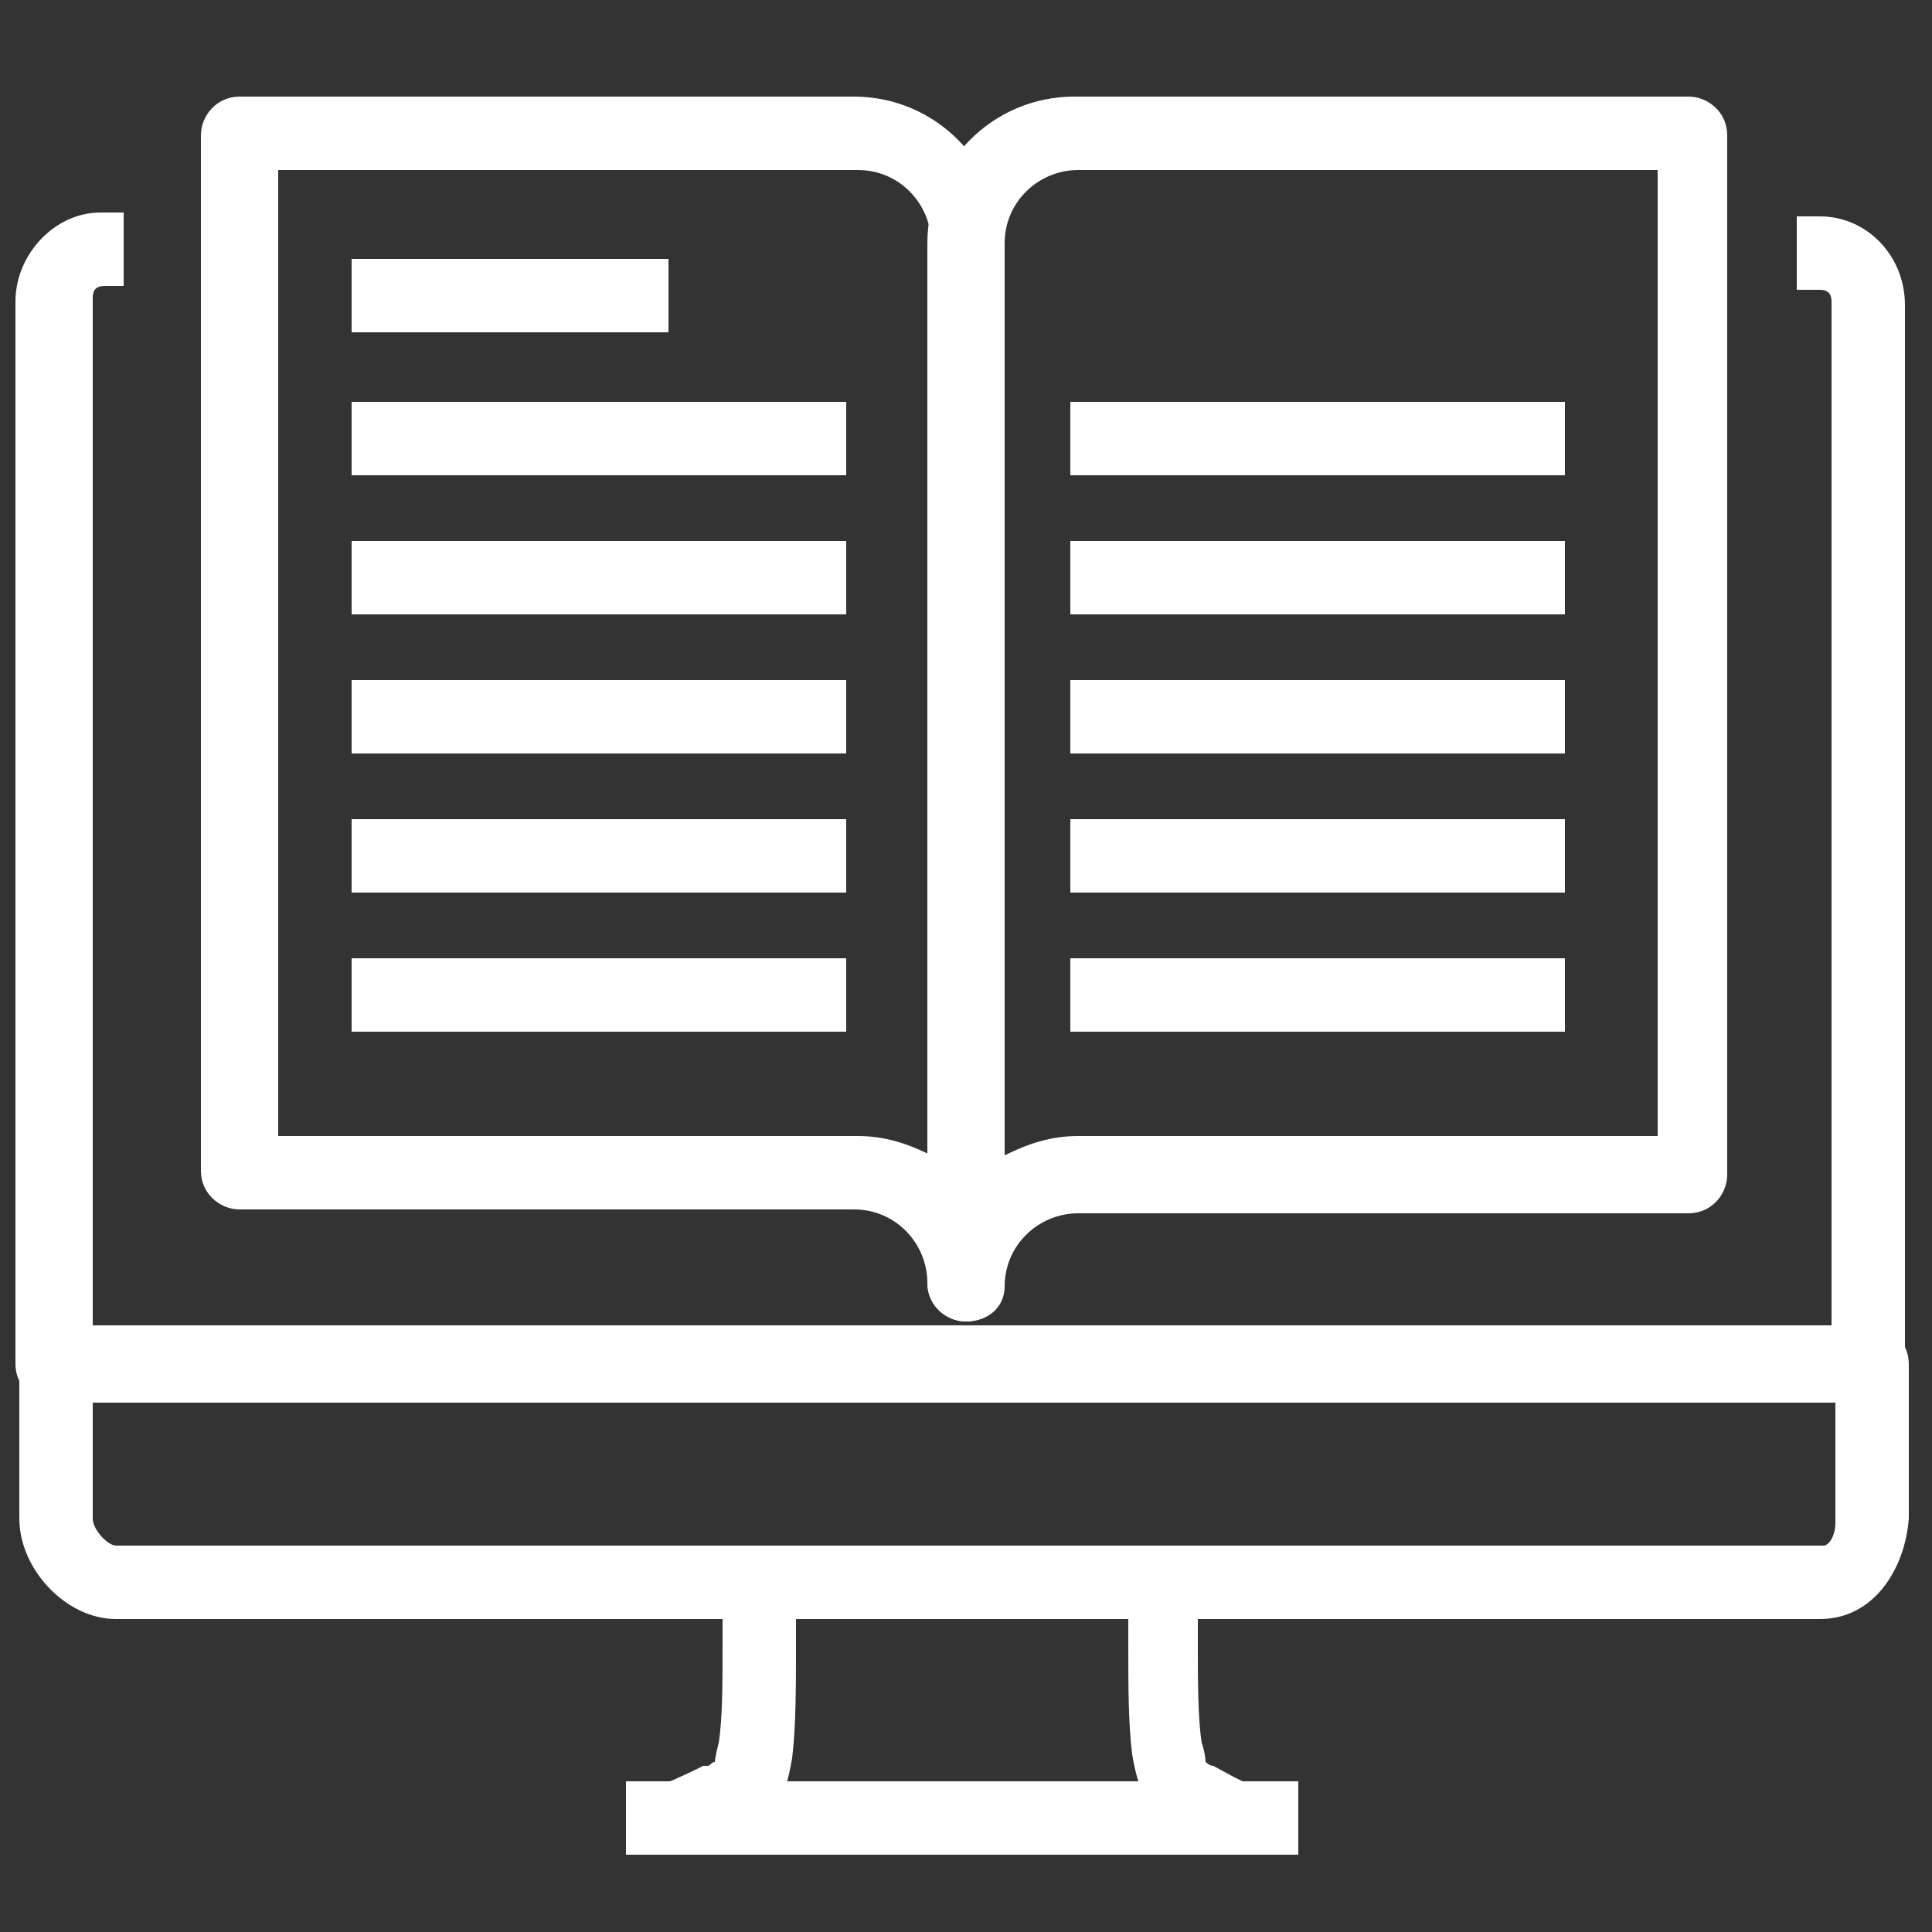 <?xml version="1.0" encoding="utf-8"?>
<!-- Generator: Adobe Illustrator 24.0.2, SVG Export Plug-In . SVG Version: 6.00 Build 0)  -->
<svg version="1.1" id="圖層_1" xmlns="http://www.w3.org/2000/svg" xmlns:xlink="http://www.w3.org/1999/xlink" x="0px" y="0px"
	 viewBox="0 0 50 50" style="enable-background:new 0 0 50 50;" xml:space="preserve">
<rect x="0" y="0" width="50" height="50" fill="#333333" stroke="none"/>
<style type="text/css">
	.st0{fill:#FFFFFF;}
</style>
<g>
	<g>
		<path class="st0" d="M47.1,41.9H3c-1.3,0-2.5-1.3-2.5-2.6v-4c0-0.5,0.4-1,1-1h46.9c0.5,0,1,0.4,1,1v4
			C49.3,40.6,48.5,41.9,47.1,41.9z M2.4,36.3v3C2.4,39.6,2.8,40,3,40h44.2c0.1,0,0.3-0.2,0.3-0.6v-3.1H2.4z"/>
		<path class="st0" d="M17.9,48l-0.8-1.8c0.5-0.2,0.9-0.4,1.1-0.5l0.1,0c0.1,0,0.1-0.1,0.2-0.1c0,0,0-0.1,0.1-0.5
			c0.1-0.6,0.1-1.6,0.1-2.5c0-0.6,0-1.2,0-1.7l1.9,0.2c0,0.3,0,0.9,0,1.5c0,1,0,2.1-0.1,2.9c-0.2,1.2-0.5,1.5-1.3,1.9l-0.1,0
			C18.8,47.6,18.2,47.9,17.9,48z"/>
		<path class="st0" d="M31.9,48c-0.6-0.3-1-0.5-1.3-0.6c-0.8-0.5-1.1-0.8-1.3-2c-0.1-0.8-0.1-1.8-0.1-2.8c0-0.6,0-1.1,0-1.5L31,41
			c0,0.4,0,1,0,1.6c0,0.8,0,1.9,0.1,2.5c0.1,0.3,0.1,0.5,0.1,0.5c0,0,0.1,0.1,0.2,0.1c0.2,0.1,0.5,0.3,1.2,0.6L31.9,48z"/>
		<rect x="16.2" y="46.1" class="st0" width="17.4" height="1.9"/>
		<path class="st0" d="M48.3,36.3H1.4c-0.5,0-1-0.4-1-1V7.8c0-1.2,1-2.3,2.2-2.3h0.6v1.9H2.7c-0.2,0-0.3,0.1-0.3,0.3v26.6h45V7.8
			c0-0.2-0.1-0.3-0.3-0.3h-0.6V5.6h0.6c1.2,0,2.2,1,2.2,2.3v27.6C49.3,35.9,48.9,36.3,48.3,36.3z"/>
	</g>
	<g>
		<g>
			<path class="st0" d="M25,34.2c-0.5,0-1-0.4-1-1c0-1-0.8-1.9-1.9-1.9H6.2c-0.5,0-1-0.4-1-1V3.5c0-0.5,0.4-1,1-1h15.9
				c2.1,0,3.8,1.7,3.8,3.8v26.9C25.9,33.8,25.5,34.2,25,34.2z M7.2,29.4h15c0.7,0,1.3,0.2,1.9,0.5V6.3c0-1-0.8-1.9-1.9-1.9h-15V29.4
				z"/>
			<path class="st0" d="M25,34.2c-0.5,0-1-0.4-1-1V6.3c0-2.1,1.7-3.8,3.8-3.8h15.9c0.5,0,1,0.4,1,1v26.9c0,0.5-0.4,1-1,1H27.9
				c-1,0-1.9,0.8-1.9,1.9C26,33.8,25.6,34.2,25,34.2z M27.9,4.4c-1,0-1.9,0.8-1.9,1.9v23.6c0.6-0.3,1.2-0.5,1.9-0.5h15v-25H27.9z"/>
		</g>
		<g>
			<rect x="9.1" y="6.7" class="st0" width="8.2" height="1.9"/>
			<rect x="9.1" y="10.4" class="st0" width="12.8" height="1.9"/>
			<rect x="9.1" y="14" class="st0" width="12.8" height="1.9"/>
			<rect x="9.1" y="17.6" class="st0" width="12.8" height="1.9"/>
			<rect x="9.1" y="21.2" class="st0" width="12.8" height="1.9"/>
			<rect x="9.1" y="24.8" class="st0" width="12.8" height="1.9"/>
			<rect x="27.7" y="10.4" class="st0" width="12.8" height="1.9"/>
			<rect x="27.7" y="14" class="st0" width="12.8" height="1.9"/>
			<rect x="27.7" y="17.6" class="st0" width="12.8" height="1.9"/>
			<rect x="27.7" y="21.2" class="st0" width="12.8" height="1.9"/>
			<rect x="27.7" y="24.8" class="st0" width="12.8" height="1.9"/>
		</g>
	</g>
</g>
</svg>
